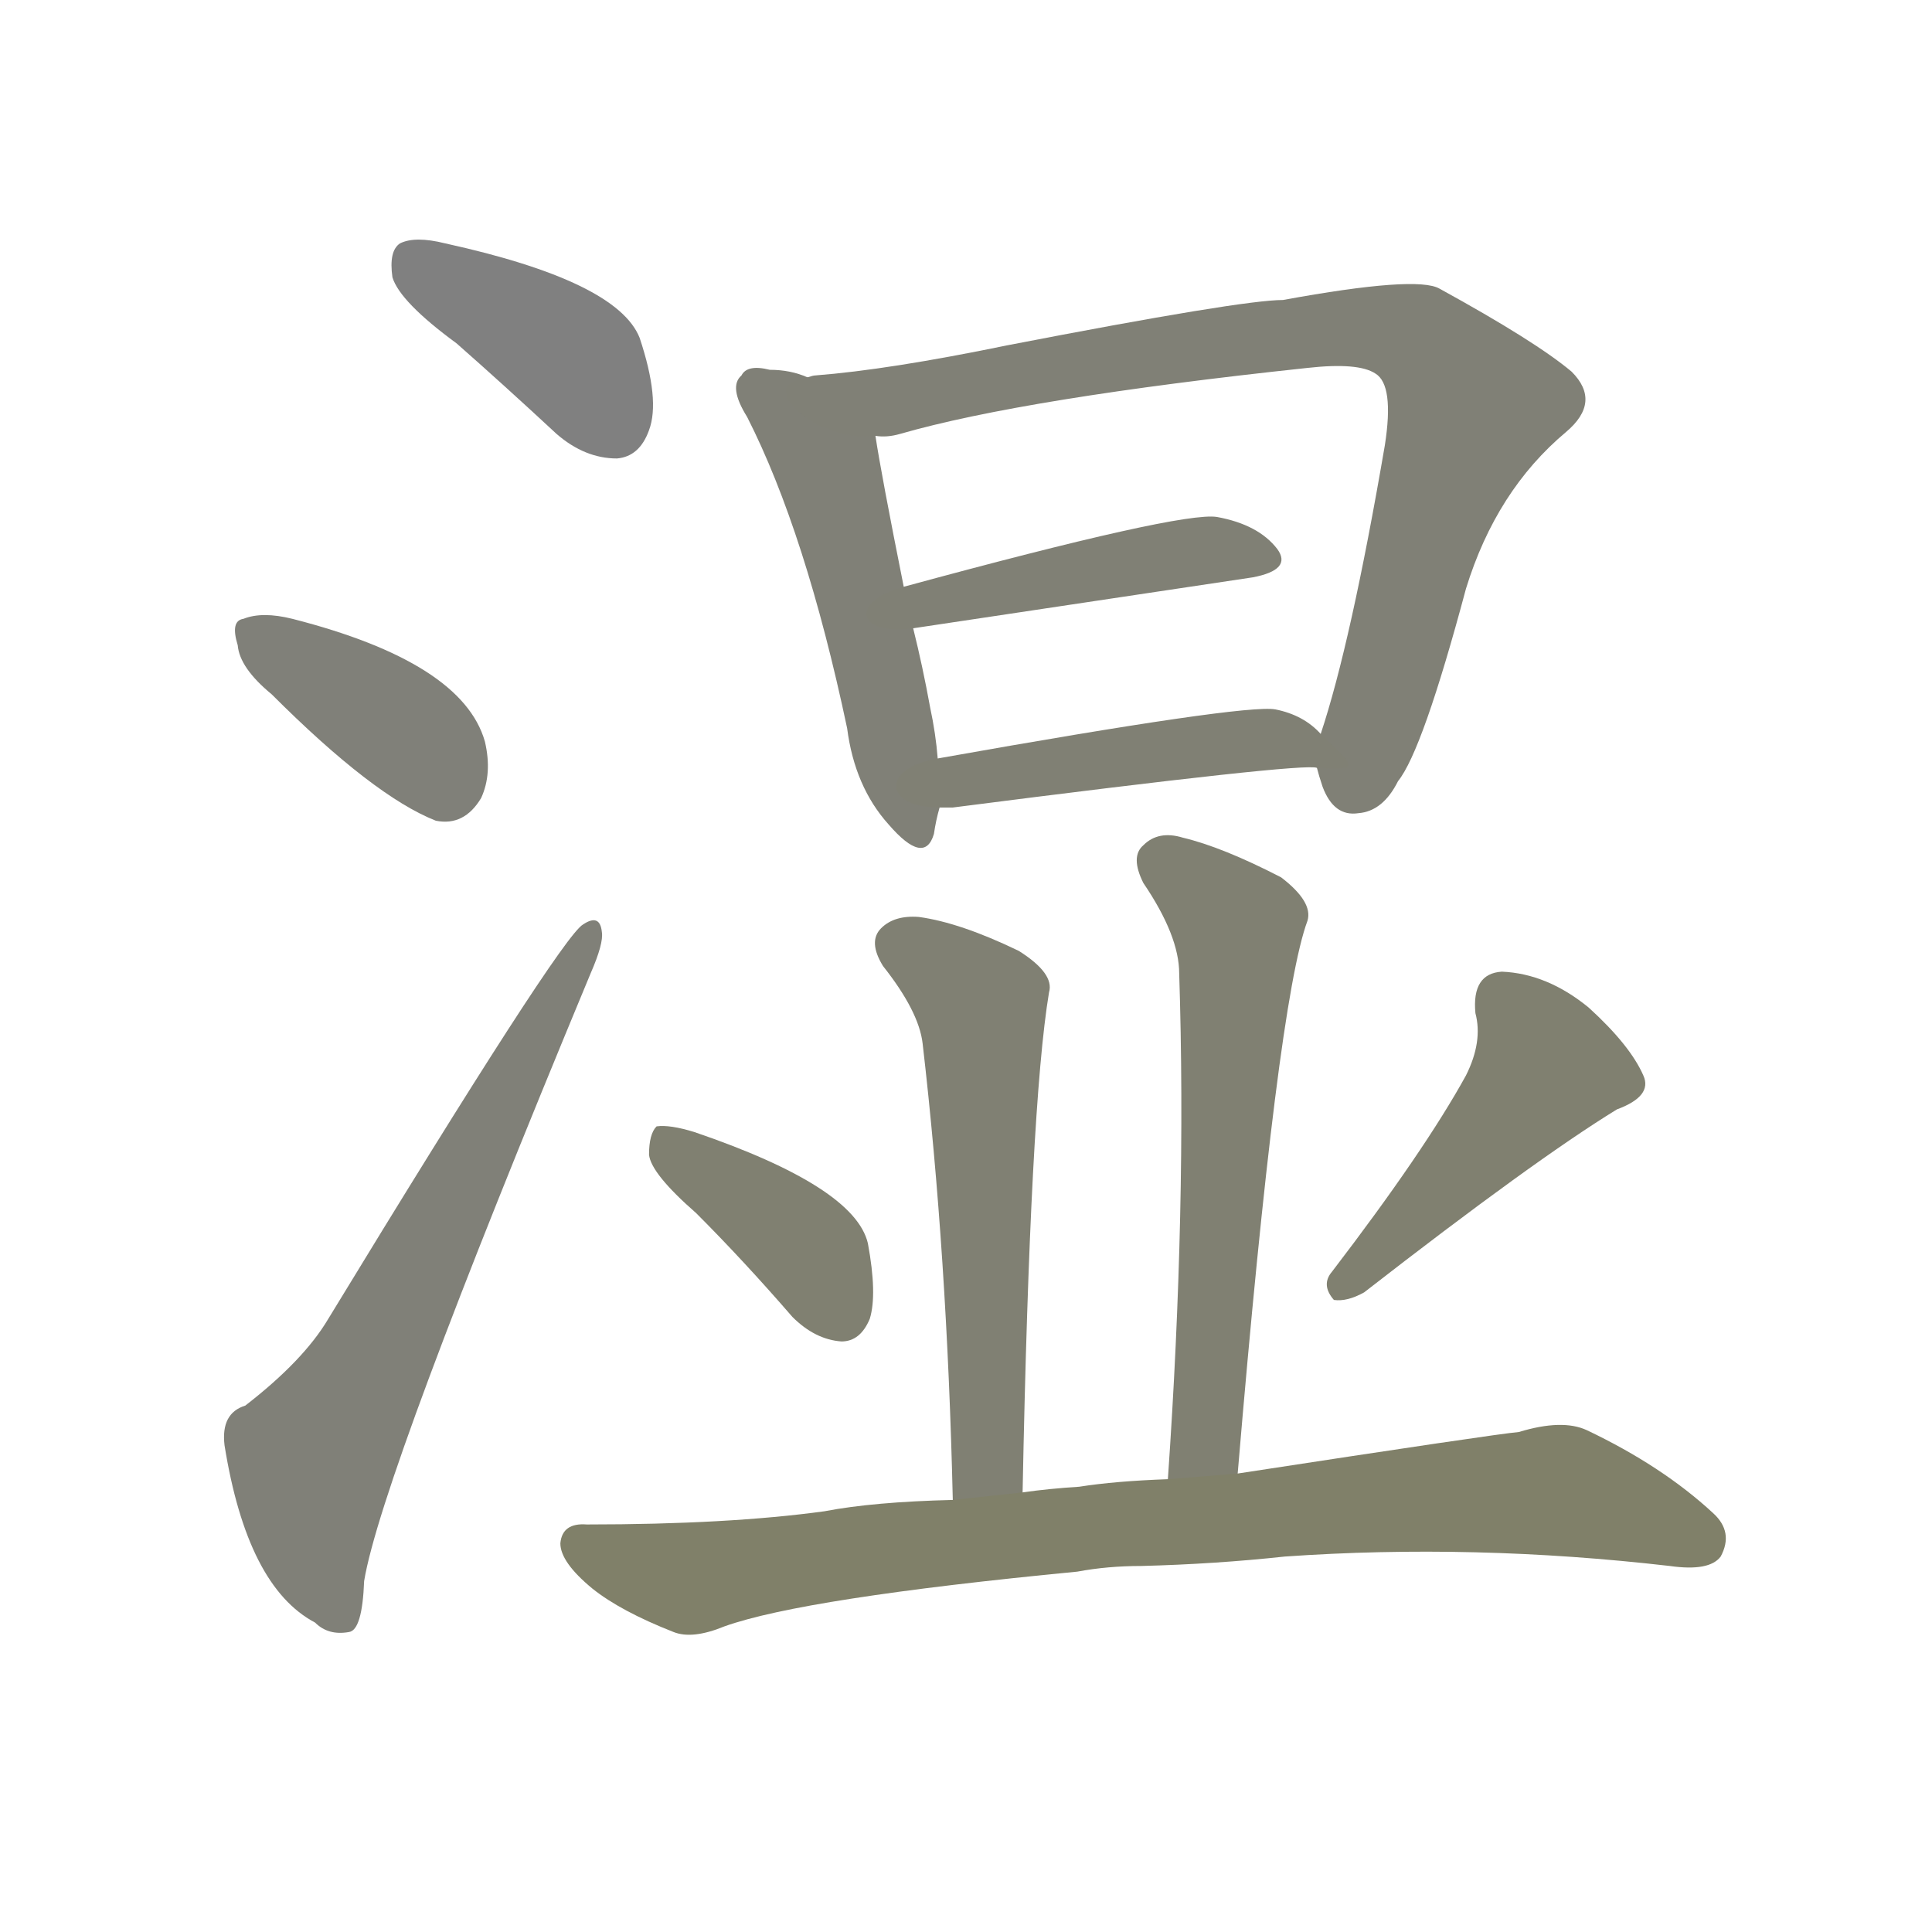 <svg version="1.1" viewBox="0 0 1024 1024" xmlns="http://www.w3.org/2000/svg">
  
  <g transform="scale(1, -1) translate(0, -900)">
    <style type="text/css">
        .stroke1 {fill: #808080;}
        .stroke2 {fill: #808079;}
        .stroke3 {fill: #808078;}
        .stroke4 {fill: #808077;}
        .stroke5 {fill: #808076;}
        .stroke6 {fill: #808075;}
        .stroke7 {fill: #808074;}
        .stroke8 {fill: #808073;}
        .stroke9 {fill: #808072;}
        .stroke10 {fill: #808071;}
        .stroke11 {fill: #808070;}
        .stroke12 {fill: #808069;}
        .stroke13 {fill: #808068;}
        .stroke14 {fill: #808067;}
        .stroke15 {fill: #808066;}
        .stroke16 {fill: #808065;}
        .stroke17 {fill: #808064;}
        .stroke18 {fill: #808063;}
        .stroke19 {fill: #808062;}
        .stroke20 {fill: #808061;}
        text {
            font-family: Helvetica;
            font-size: 50px;
            fill: #808060;
            paint-order: stroke;
            stroke: #000000;
            stroke-width: 4px;
            stroke-linecap: butt;
            stroke-linejoin: miter;
            font-weight: 800;
        }
    </style>

    <path d="M 242 718 Q 267 696 295 670 Q 310 657 327 657 Q 339 658 344 672 Q 350 688 339 721 Q 327 751 236 771 Q 220 775 212 771 Q 206 767 208 753 Q 212 740 242 718 Z" class="stroke1"/>
    <path d="M 144 532 Q 198 478 231 465 Q 246 462 255 477 Q 261 490 257 507 Q 245 549 155 572 Q 139 576 129 572 Q 122 571 126 558 Q 127 546 144 532 Z" class="stroke2"/>
    <path d="M 130 155 Q 117 151 119 134 Q 131 59 167 40 Q 174 33 185 35 Q 192 36 193 62 Q 202 117 313 384 Q 320 400 319 406 Q 318 416 309 410 Q 297 403 174 201 Q 161 179 130 155 Z" class="stroke3"/>
    <path d="M 428 700 Q 419 704 408 704 Q 396 707 393 701 Q 386 695 396 679 Q 427 618 449 514 Q 453 483 471 463 Q 490 441 495 458 Q 496 465 498 472 L 497 498 Q 496 511 493 525 Q 489 547 484 567 L 479 589 Q 467 649 464 669 C 461 689 456 691 428 700 Z" class="stroke4"/>
    <path d="M 698 493 Q 699 489 701 483 Q 707 467 720 469 Q 733 470 741 486 Q 754 502 777 588 Q 793 640 830 671 Q 849 687 833 703 Q 814 719 763 747 Q 751 754 680 741 Q 658 741 534 717 Q 471 704 432 701 Q 431 701 428 700 C 398 696 434 665 464 669 Q 470 668 477 670 Q 543 689 693 705 Q 720 708 729 702 Q 739 696 734 664 Q 716 559 700 511 L 698 493 Z" class="stroke5"/>
    <path d="M 484 567 L 664 594 Q 685 598 677 609 Q 667 622 645 626 Q 626 629 479 589 C 450 581 454 563 484 567 Z" class="stroke6"/>
    <path d="M 498 472 Q 501 472 505 472 Q 692 496 698 493 C 720 492 720 492 700 511 Q 691 521 676 524 Q 660 527 497 498 C 467 493 468 472 498 472 Z" class="stroke7"/>
    <path d="M 542 109 Q 546 314 556 374 Q 559 384 540 396 Q 509 411 487 414 Q 474 415 467 408 Q 460 401 468 388 Q 487 364 489 347 Q 502 235 505 105 C 506 75 541 79 542 109 Z" class="stroke8"/>
    <path d="M 656 119 Q 677 369 693 412 Q 696 422 679 435 Q 648 451 627 456 Q 614 460 606 452 Q 599 446 606 432 Q 625 404 625 384 Q 629 260 619 116 C 617 86 653 89 656 119 Z" class="stroke9"/>
    <path d="M 369 257 Q 394 232 420 202 Q 432 190 446 189 Q 456 189 461 201 Q 465 214 460 241 Q 453 271 368 300 Q 355 304 348 303 Q 344 299 344 288 Q 345 278 369 257 Z" class="stroke10"/>
    <path d="M 777 330 Q 755 290 706 226 Q 700 219 707 211 Q 714 210 723 215 Q 813 285 857 312 Q 876 319 871 330 Q 864 346 842 366 Q 820 384 796 385 Q 780 384 782 363 Q 786 348 777 330 Z" class="stroke11"/>
    <path d="M 572 112 Q 556 111 542 109 L 505 105 Q 463 104 437 99 Q 386 92 311 92 Q 298 93 297 82 Q 297 72 314 58 Q 329 46 357 35 Q 367 31 384 38 Q 426 53 571 67 Q 587 70 605 70 Q 644 71 681 75 Q 781 82 885 70 Q 906 67 912 75 Q 919 88 908 98 Q 881 123 841 142 Q 828 148 805 141 Q 793 140 656 119 L 619 116 Q 591 115 572 112 Z" class="stroke12"/>
    
    
    
    
    
    
    
    
    
    
    
    </g>
</svg>